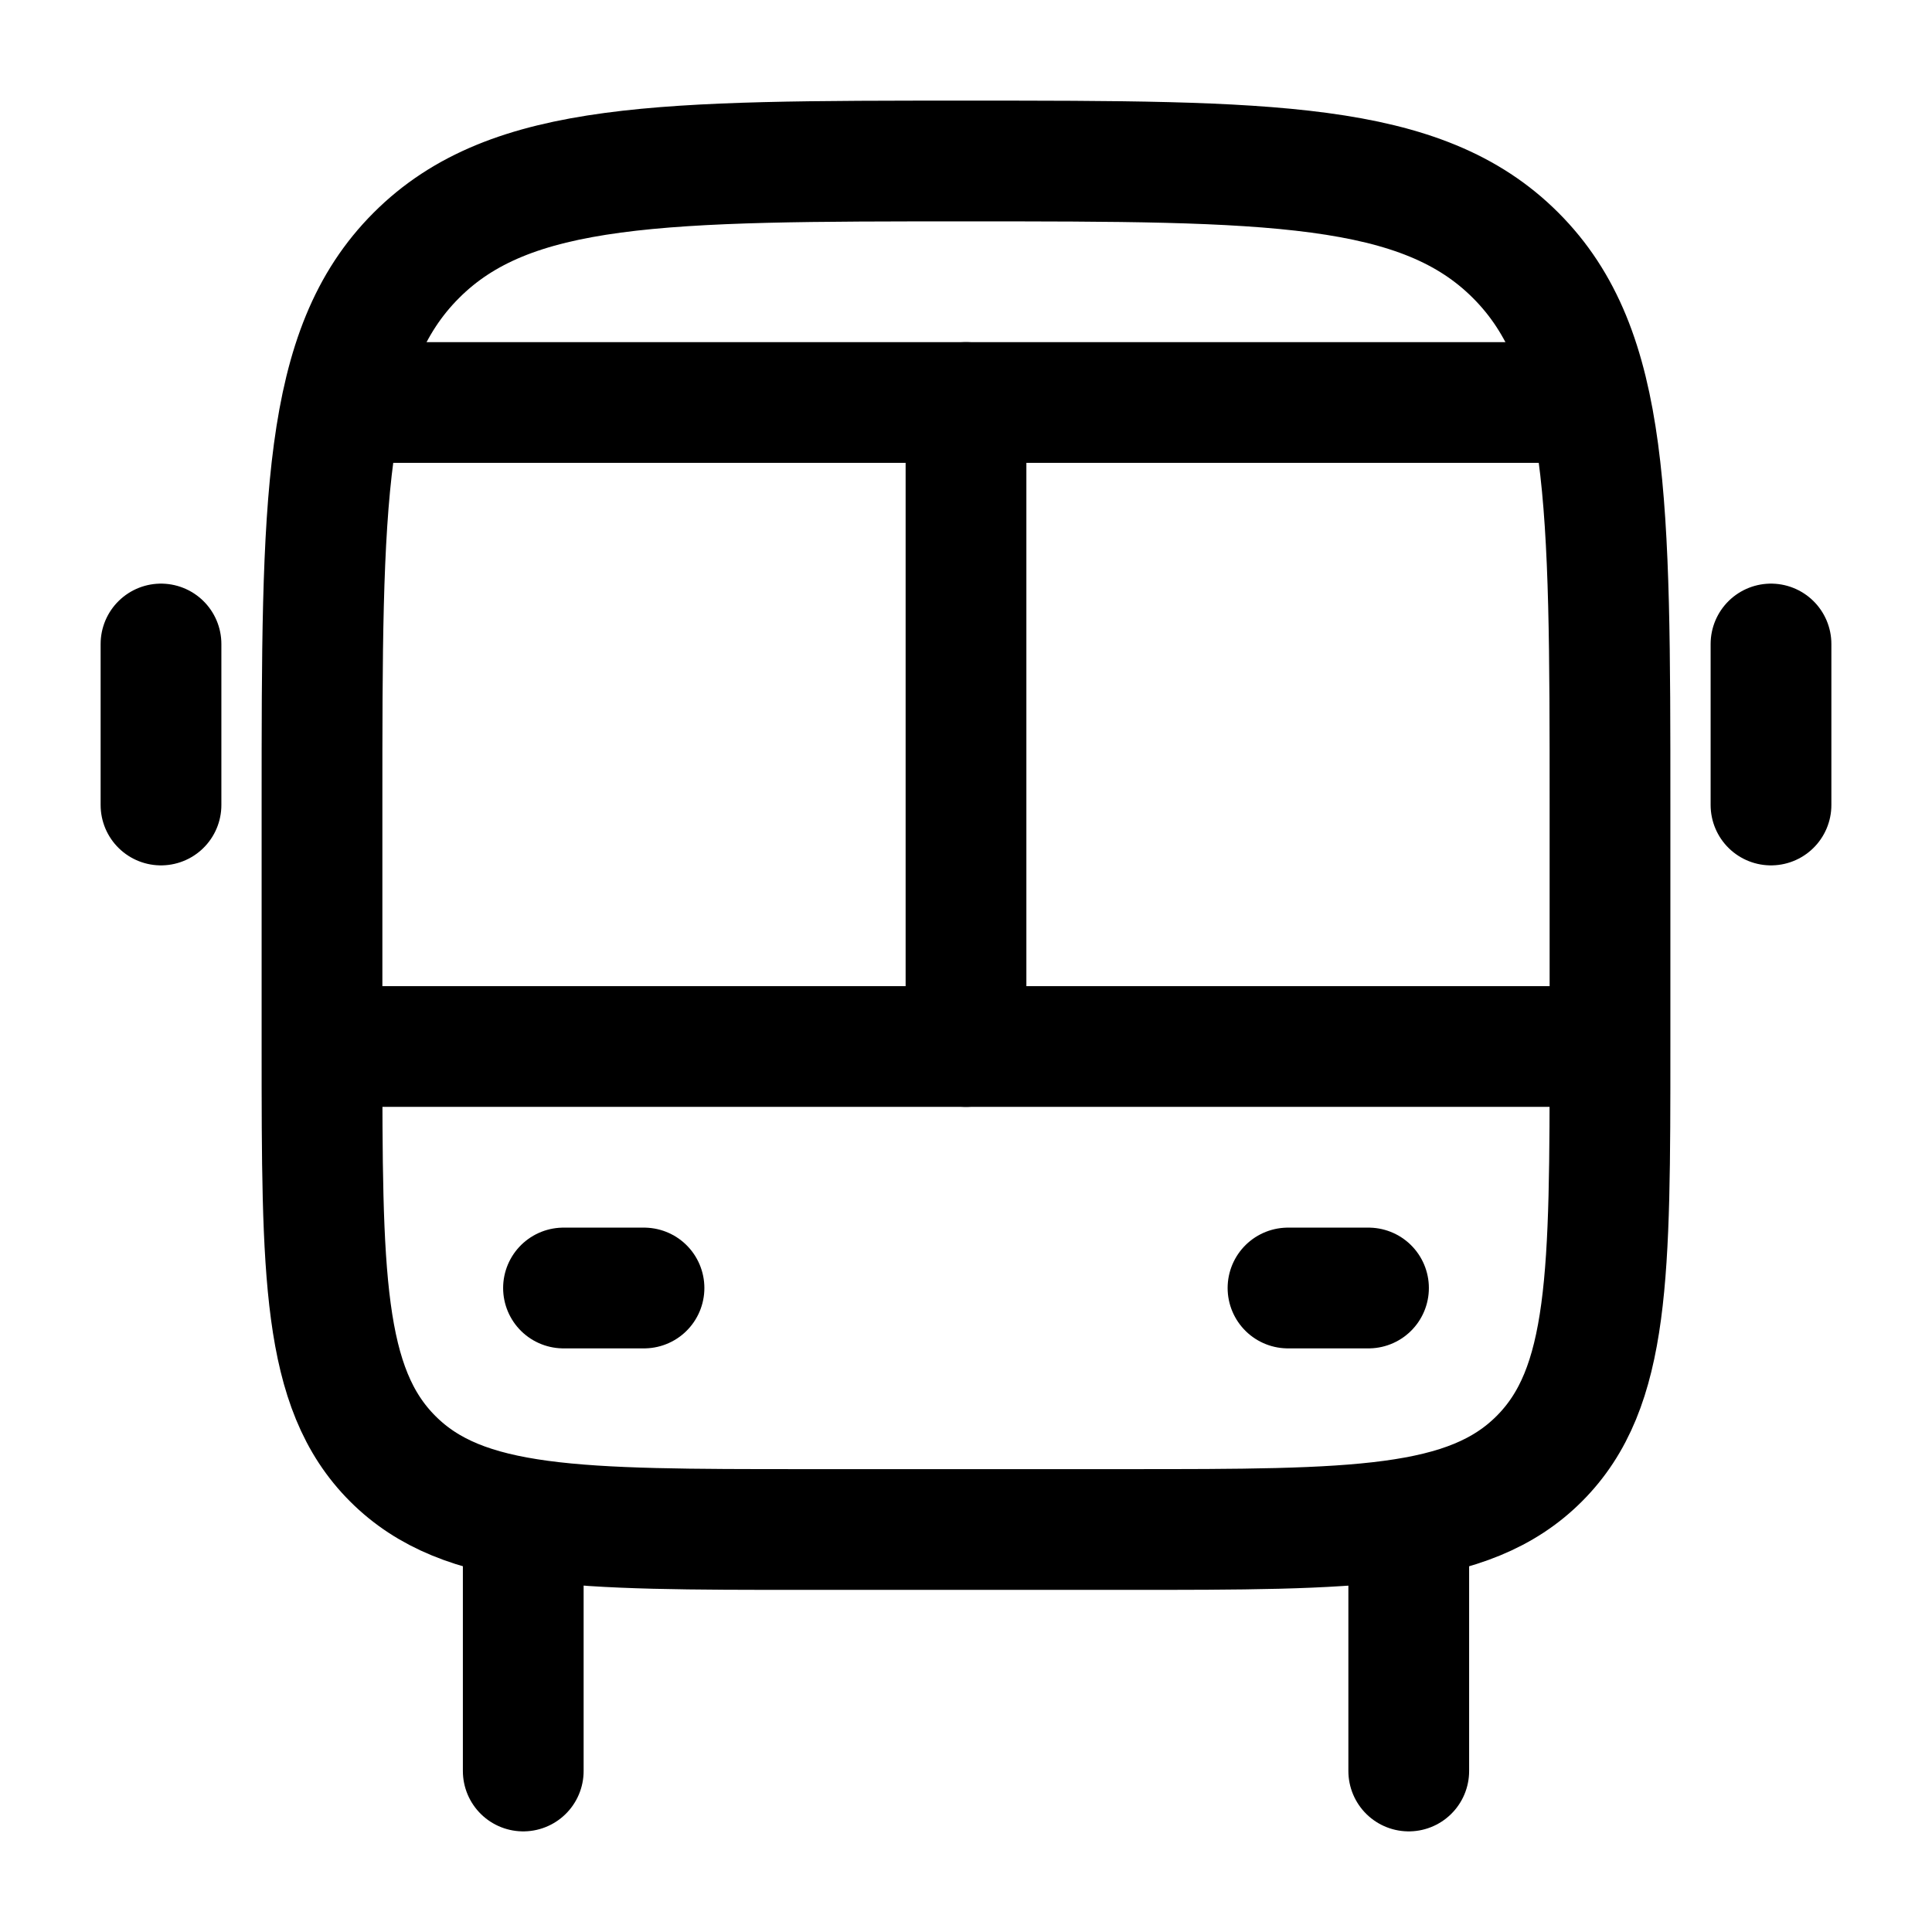 <svg width="24" height="24" viewBox="0 0 24 24" fill="none" xmlns="http://www.w3.org/2000/svg">
    <path d="M17.5 19V22" stroke="currentColor" stroke-width="1.5" stroke-linecap="round" stroke-linejoin="round"/>
    <path d="M6.5 19V22" stroke="currentColor" stroke-width="1.5" stroke-linecap="round" stroke-linejoin="round"/>
    <path d="M4 10C4 6.229 4 4.343 5.172 3.172C6.343 2 8.229 2 12 2C15.771 2 17.657 2 18.828 3.172C20 4.343 20 6.229 20 10V13C20 15.828 20 17.243 19.121 18.121C18.243 19 16.828 19 14 19H10C7.172 19 5.757 19 4.879 18.121C4 17.243 4 15.828 4 13V10Z" stroke="currentColor" stroke-width="1.5" stroke-linejoin="round"/>
    <path d="M7 16H8" stroke="currentColor" stroke-width="1.5" stroke-linecap="round" stroke-linejoin="round"/>
    <path d="M16 16H17" stroke="currentColor" stroke-width="1.5" stroke-linecap="round" stroke-linejoin="round"/>
    <path d="M2 8L2 10" stroke="currentColor" stroke-width="1.5" stroke-linecap="round" stroke-linejoin="round"/>
    <path d="M22 8L22 10" stroke="currentColor" stroke-width="1.5" stroke-linecap="round" stroke-linejoin="round"/>
    <path d="M4.5 5L19.5 5" stroke="currentColor" stroke-width="1.5" stroke-linecap="round"/>
    <path d="M4.5 13L19.5 13" stroke="currentColor" stroke-width="1.5" stroke-linecap="round"/>
    <path d="M12 13V5" stroke="currentColor" stroke-width="1.5" stroke-linecap="round" stroke-linejoin="round"/>
</svg>
